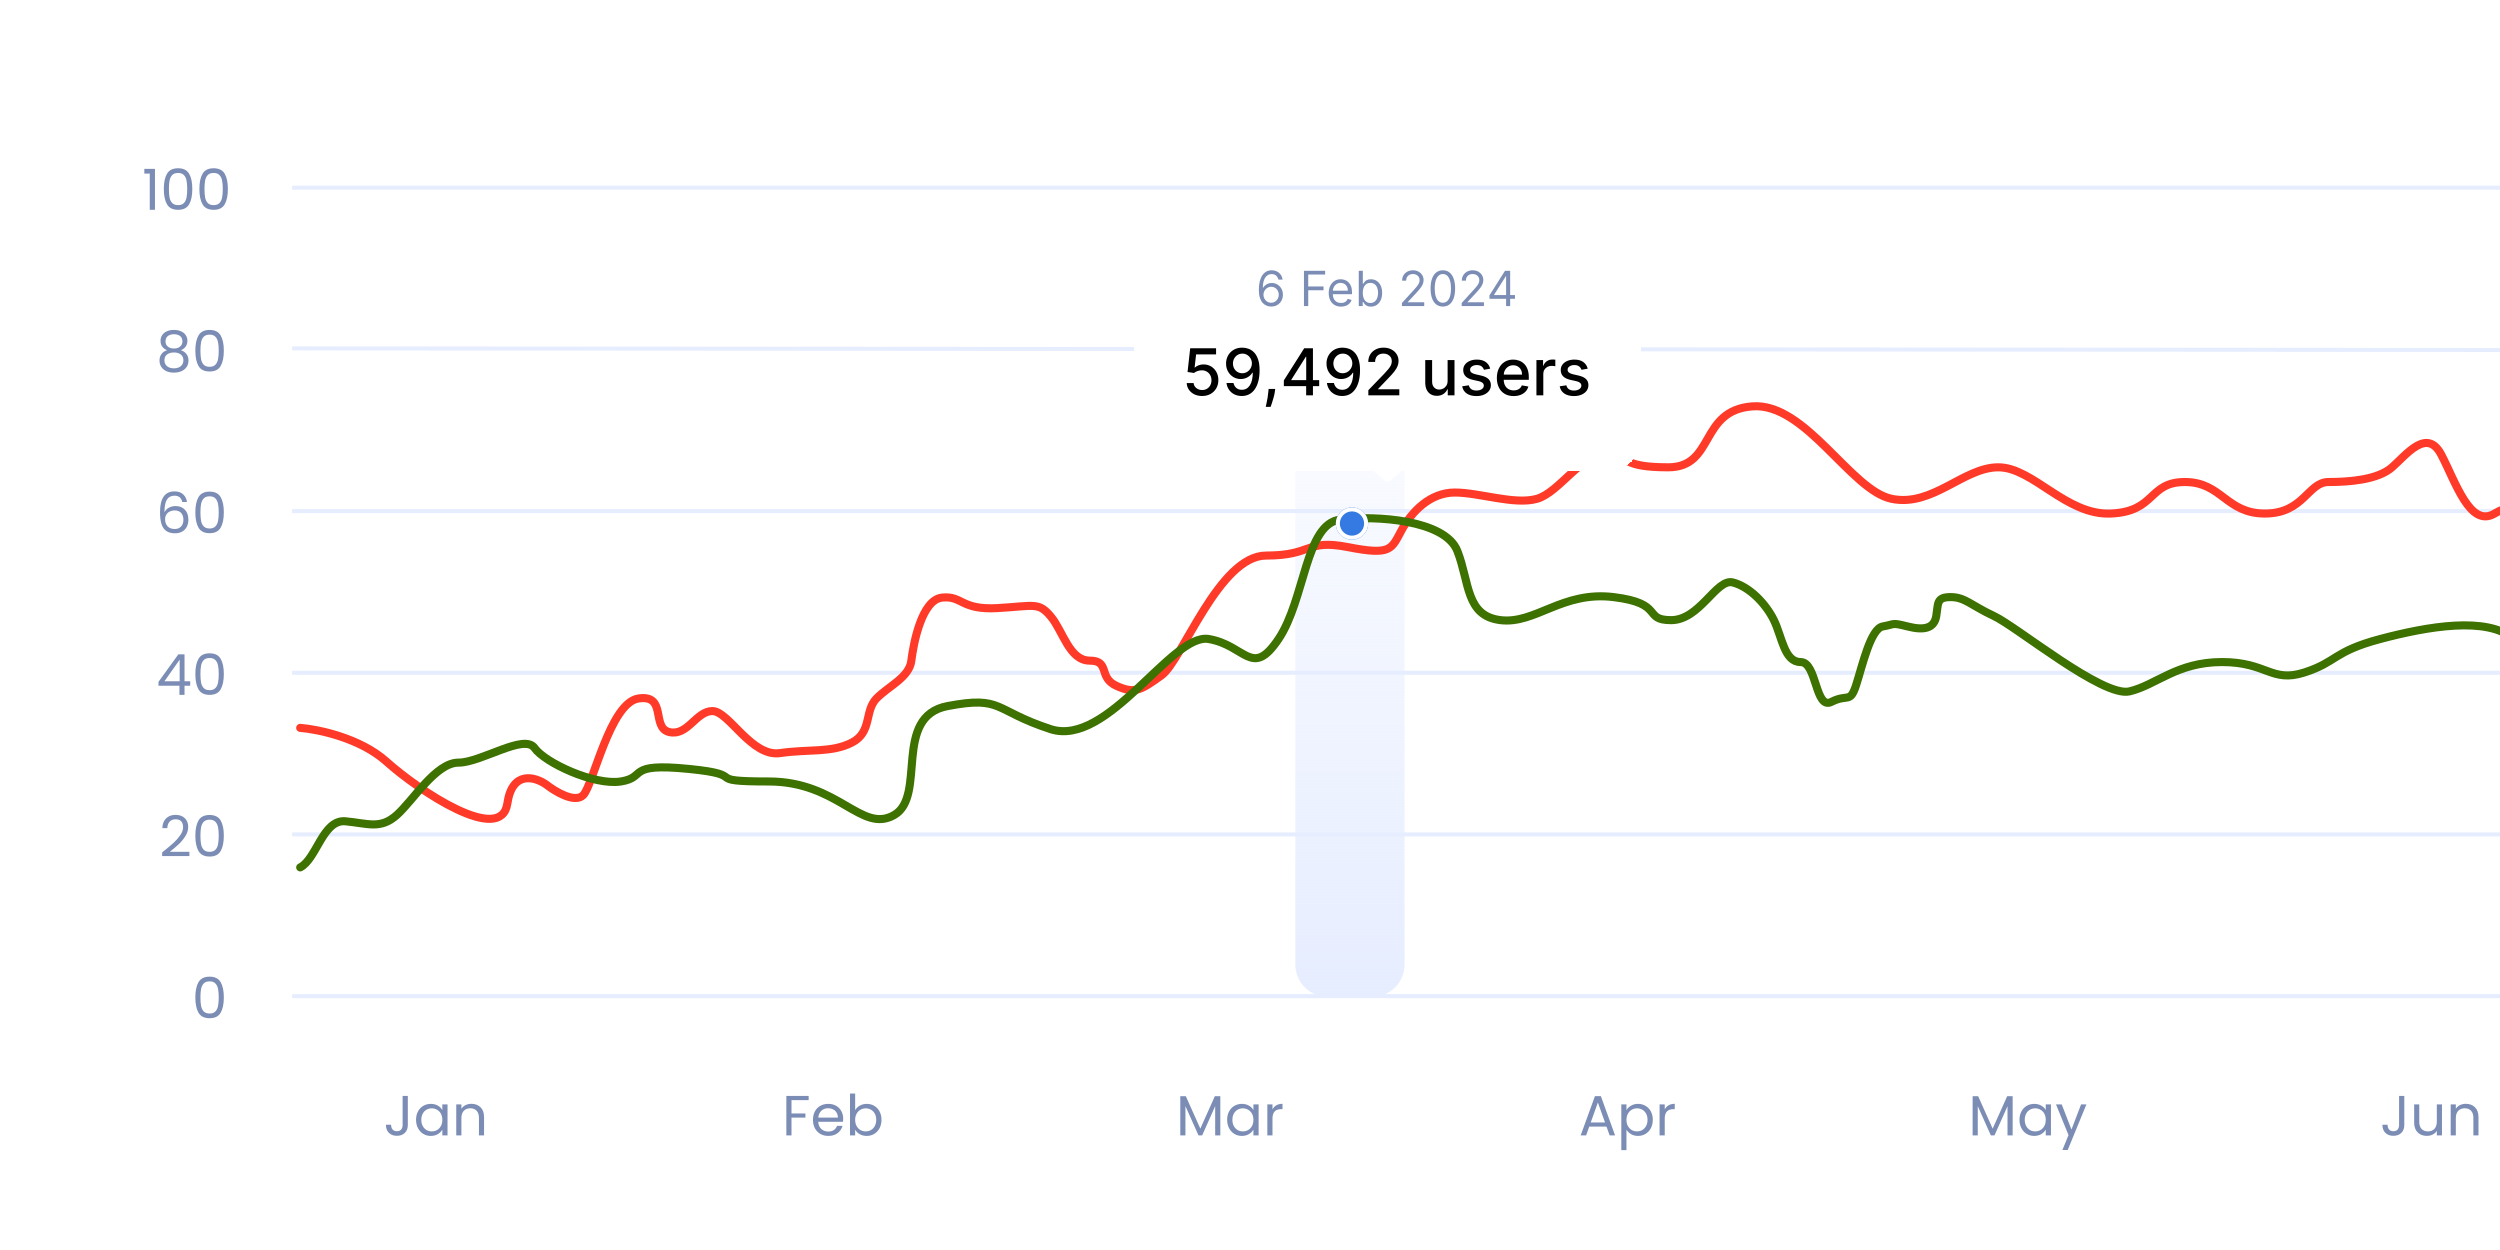 <svg width="560" height="280" viewBox="0 0 560 280" fill="none" xmlns="http://www.w3.org/2000/svg">
<g filter="url(#filter0_d_6053_106101)">
<rect width="674" height="240" transform="translate(20 22)" fill="white"/>
<path d="M32.329 40.881V39.828H34.714V49H33.547V40.881H32.329ZM36.697 44.319C36.697 42.864 36.934 41.731 37.407 40.919C37.881 40.099 38.71 39.689 39.894 39.689C41.069 39.689 41.894 40.099 42.368 40.919C42.841 41.731 43.078 42.864 43.078 44.319C43.078 45.799 42.841 46.949 42.368 47.77C41.894 48.59 41.069 49 39.894 49C38.71 49 37.881 48.59 37.407 47.77C36.934 46.949 36.697 45.799 36.697 44.319ZM41.936 44.319C41.936 43.583 41.886 42.962 41.784 42.454C41.691 41.938 41.492 41.524 41.188 41.211C40.892 40.898 40.46 40.742 39.894 40.742C39.319 40.742 38.879 40.898 38.575 41.211C38.279 41.524 38.08 41.938 37.978 42.454C37.885 42.962 37.839 43.583 37.839 44.319C37.839 45.08 37.885 45.719 37.978 46.235C38.08 46.751 38.279 47.165 38.575 47.478C38.879 47.791 39.319 47.947 39.894 47.947C40.46 47.947 40.892 47.791 41.188 47.478C41.492 47.165 41.691 46.751 41.784 46.235C41.886 45.719 41.936 45.08 41.936 44.319ZM44.663 44.319C44.663 42.864 44.9 41.731 45.373 40.919C45.847 40.099 46.676 39.689 47.86 39.689C49.035 39.689 49.86 40.099 50.334 40.919C50.807 41.731 51.044 42.864 51.044 44.319C51.044 45.799 50.807 46.949 50.334 47.77C49.86 48.59 49.035 49 47.86 49C46.676 49 45.847 48.59 45.373 47.77C44.9 46.949 44.663 45.799 44.663 44.319ZM49.902 44.319C49.902 43.583 49.851 42.962 49.75 42.454C49.657 41.938 49.458 41.524 49.154 41.211C48.858 40.898 48.426 40.742 47.86 40.742C47.285 40.742 46.845 40.898 46.54 41.211C46.244 41.524 46.046 41.938 45.944 42.454C45.851 42.962 45.805 43.583 45.805 44.319C45.805 45.08 45.851 45.719 45.944 46.235C46.046 46.751 46.244 47.165 46.54 47.478C46.845 47.791 47.285 47.947 47.86 47.947C48.426 47.947 48.858 47.791 49.154 47.478C49.458 47.165 49.657 46.751 49.75 46.235C49.851 45.719 49.902 45.08 49.902 44.319Z" fill="#7C8DB5"/>
<line x1="65.435" y1="44.047" x2="694.297" y2="44.047" stroke="#E6EDFF" stroke-width="0.906"/>
<path d="M37.428 80.447C36.955 80.261 36.591 79.99 36.337 79.635C36.084 79.28 35.957 78.849 35.957 78.341C35.957 77.884 36.071 77.474 36.299 77.111C36.528 76.739 36.866 76.447 37.314 76.235C37.771 76.015 38.32 75.905 38.963 75.905C39.606 75.905 40.151 76.015 40.6 76.235C41.056 76.447 41.399 76.739 41.627 77.111C41.864 77.474 41.982 77.884 41.982 78.341C41.982 78.832 41.851 79.263 41.589 79.635C41.327 79.999 40.968 80.269 40.511 80.447C41.035 80.608 41.45 80.891 41.754 81.297C42.067 81.694 42.224 82.177 42.224 82.743C42.224 83.293 42.088 83.775 41.818 84.189C41.547 84.595 41.162 84.912 40.663 85.141C40.173 85.361 39.606 85.471 38.963 85.471C38.32 85.471 37.754 85.361 37.263 85.141C36.781 84.912 36.405 84.595 36.134 84.189C35.864 83.775 35.728 83.293 35.728 82.743C35.728 82.177 35.88 81.69 36.185 81.284C36.489 80.878 36.904 80.599 37.428 80.447ZM40.866 78.481C40.866 77.965 40.697 77.567 40.359 77.288C40.02 77.009 39.555 76.87 38.963 76.87C38.38 76.87 37.919 77.009 37.58 77.288C37.242 77.567 37.073 77.969 37.073 78.493C37.073 78.967 37.246 79.347 37.593 79.635C37.948 79.923 38.405 80.066 38.963 80.066C39.53 80.066 39.986 79.923 40.333 79.635C40.688 79.339 40.866 78.954 40.866 78.481ZM38.963 80.954C38.337 80.954 37.826 81.102 37.428 81.398C37.031 81.686 36.832 82.121 36.832 82.705C36.832 83.246 37.022 83.682 37.403 84.012C37.792 84.342 38.312 84.507 38.963 84.507C39.614 84.507 40.13 84.342 40.511 84.012C40.892 83.682 41.082 83.246 41.082 82.705C41.082 82.138 40.887 81.707 40.498 81.411C40.109 81.107 39.597 80.954 38.963 80.954ZM43.757 80.536C43.757 79.081 43.993 77.948 44.467 77.136C44.941 76.316 45.77 75.905 46.954 75.905C48.129 75.905 48.954 76.316 49.427 77.136C49.901 77.948 50.138 79.081 50.138 80.536C50.138 82.016 49.901 83.166 49.427 83.986C48.954 84.807 48.129 85.217 46.954 85.217C45.77 85.217 44.941 84.807 44.467 83.986C43.993 83.166 43.757 82.016 43.757 80.536ZM48.996 80.536C48.996 79.8 48.945 79.178 48.844 78.671C48.751 78.155 48.552 77.741 48.248 77.428C47.952 77.115 47.52 76.958 46.954 76.958C46.379 76.958 45.939 77.115 45.634 77.428C45.338 77.741 45.139 78.155 45.038 78.671C44.945 79.178 44.898 79.8 44.898 80.536C44.898 81.297 44.945 81.936 45.038 82.451C45.139 82.967 45.338 83.382 45.634 83.695C45.939 84.007 46.379 84.164 46.954 84.164C47.52 84.164 47.952 84.007 48.248 83.695C48.552 83.382 48.751 82.967 48.844 82.451C48.945 81.936 48.996 81.297 48.996 80.536Z" fill="#7C8DB5"/>
<line x1="65.435" y1="80.037" x2="694.297" y2="80.49" stroke="#E6EDFF" stroke-width="0.906"/>
<path d="M40.816 114.444C40.63 113.505 40.051 113.035 39.079 113.035C38.326 113.035 37.763 113.327 37.391 113.911C37.019 114.486 36.837 115.437 36.846 116.765C37.04 116.325 37.362 115.983 37.81 115.738C38.267 115.484 38.774 115.357 39.332 115.357C40.203 115.357 40.897 115.628 41.413 116.169C41.937 116.71 42.199 117.459 42.199 118.414C42.199 118.989 42.085 119.505 41.857 119.962C41.637 120.419 41.299 120.782 40.842 121.053C40.394 121.324 39.848 121.459 39.205 121.459C38.334 121.459 37.654 121.264 37.163 120.875C36.672 120.486 36.33 119.949 36.135 119.264C35.941 118.579 35.844 117.734 35.844 116.727C35.844 113.623 36.926 112.071 39.091 112.071C39.92 112.071 40.571 112.295 41.045 112.744C41.519 113.192 41.798 113.759 41.882 114.444H40.816ZM39.091 116.334C38.728 116.334 38.385 116.41 38.064 116.562C37.742 116.706 37.48 116.93 37.277 117.235C37.083 117.531 36.985 117.894 36.985 118.326C36.985 118.968 37.171 119.493 37.544 119.899C37.916 120.296 38.449 120.495 39.142 120.495C39.734 120.495 40.203 120.313 40.55 119.949C40.905 119.577 41.083 119.078 41.083 118.452C41.083 117.793 40.914 117.277 40.575 116.905C40.237 116.524 39.742 116.334 39.091 116.334ZM43.757 116.752C43.757 115.298 43.993 114.165 44.467 113.353C44.941 112.532 45.77 112.122 46.954 112.122C48.129 112.122 48.954 112.532 49.427 113.353C49.901 114.165 50.138 115.298 50.138 116.752C50.138 118.232 49.901 119.383 49.427 120.203C48.954 121.023 48.129 121.434 46.954 121.434C45.77 121.434 44.941 121.023 44.467 120.203C43.993 119.383 43.757 118.232 43.757 116.752ZM48.996 116.752C48.996 116.017 48.945 115.395 48.844 114.888C48.751 114.372 48.552 113.957 48.248 113.644C47.952 113.331 47.52 113.175 46.954 113.175C46.379 113.175 45.939 113.331 45.634 113.644C45.338 113.957 45.139 114.372 45.038 114.888C44.945 115.395 44.898 116.017 44.898 116.752C44.898 117.514 44.945 118.152 45.038 118.668C45.139 119.184 45.338 119.598 45.634 119.911C45.939 120.224 46.379 120.381 46.954 120.381C47.52 120.381 47.952 120.224 48.248 119.911C48.552 119.598 48.751 119.184 48.844 118.668C48.945 118.152 48.996 117.514 48.996 116.752Z" fill="#7C8DB5"/>
<line x1="65.435" y1="116.481" x2="694.297" y2="116.481" stroke="#E6EDFF" stroke-width="0.906"/>
<path d="M35.499 155.608V154.733L39.952 148.567H41.335V154.606H42.603V155.608H41.335V157.65H40.193V155.608H35.499ZM40.244 149.772L36.831 154.606H40.244V149.772ZM43.757 152.969C43.757 151.515 43.993 150.381 44.467 149.569C44.941 148.749 45.77 148.339 46.954 148.339C48.129 148.339 48.954 148.749 49.427 149.569C49.901 150.381 50.138 151.515 50.138 152.969C50.138 154.449 49.901 155.599 49.427 156.42C48.954 157.24 48.129 157.65 46.954 157.65C45.77 157.65 44.941 157.24 44.467 156.42C43.993 155.599 43.757 154.449 43.757 152.969ZM48.996 152.969C48.996 152.233 48.945 151.612 48.844 151.104C48.751 150.588 48.552 150.174 48.248 149.861C47.952 149.548 47.52 149.392 46.954 149.392C46.379 149.392 45.939 149.548 45.634 149.861C45.338 150.174 45.139 150.588 45.038 151.104C44.945 151.612 44.898 152.233 44.898 152.969C44.898 153.73 44.945 154.369 45.038 154.885C45.139 155.401 45.338 155.815 45.634 156.128C45.939 156.441 46.379 156.597 46.954 156.597C47.52 156.597 47.952 156.441 48.248 156.128C48.552 155.815 48.751 155.401 48.844 154.885C48.945 154.369 48.996 153.73 48.996 152.969Z" fill="#7C8DB5"/>
<line x1="65.435" y1="152.697" x2="694.297" y2="152.697" stroke="#E6EDFF" stroke-width="0.906"/>
<path d="M36.32 192.941C37.394 192.078 38.236 191.372 38.845 190.822C39.454 190.264 39.965 189.685 40.38 189.084C40.803 188.475 41.014 187.879 41.014 187.296C41.014 186.746 40.879 186.315 40.608 186.002C40.346 185.68 39.919 185.52 39.327 185.52C38.752 185.52 38.303 185.701 37.982 186.065C37.669 186.42 37.5 186.898 37.475 187.499H36.358C36.392 186.551 36.68 185.82 37.221 185.304C37.762 184.788 38.46 184.53 39.314 184.53C40.185 184.53 40.874 184.771 41.382 185.253C41.898 185.735 42.156 186.399 42.156 187.245C42.156 187.947 41.944 188.632 41.522 189.3C41.107 189.96 40.633 190.543 40.101 191.051C39.568 191.55 38.887 192.133 38.058 192.801H42.422V193.766H36.32V192.941ZM43.757 189.186C43.757 187.731 43.993 186.598 44.467 185.786C44.941 184.966 45.77 184.555 46.954 184.555C48.129 184.555 48.954 184.966 49.427 185.786C49.901 186.598 50.138 187.731 50.138 189.186C50.138 190.666 49.901 191.816 49.427 192.636C48.954 193.457 48.129 193.867 46.954 193.867C45.77 193.867 44.941 193.457 44.467 192.636C43.993 191.816 43.757 190.666 43.757 189.186ZM48.996 189.186C48.996 188.45 48.945 187.828 48.844 187.321C48.751 186.805 48.552 186.391 48.248 186.078C47.952 185.765 47.52 185.608 46.954 185.608C46.379 185.608 45.939 185.765 45.634 186.078C45.338 186.391 45.139 186.805 45.038 187.321C44.945 187.828 44.898 188.45 44.898 189.186C44.898 189.947 44.945 190.586 45.038 191.101C45.139 191.617 45.338 192.032 45.634 192.345C45.939 192.658 46.379 192.814 46.954 192.814C47.52 192.814 47.952 192.658 48.248 192.345C48.552 192.032 48.751 191.617 48.844 191.101C48.945 190.586 48.996 189.947 48.996 189.186Z" fill="#7C8DB5"/>
<line x1="65.435" y1="188.914" x2="694.297" y2="188.914" stroke="#E6EDFF" stroke-width="0.906"/>
<path d="M43.757 225.403C43.757 223.948 43.993 222.815 44.467 222.003C44.941 221.182 45.77 220.772 46.954 220.772C48.129 220.772 48.954 221.182 49.427 222.003C49.901 222.815 50.138 223.948 50.138 225.403C50.138 226.883 49.901 228.033 49.427 228.853C48.954 229.673 48.129 230.084 46.954 230.084C45.77 230.084 44.941 229.673 44.467 228.853C43.993 228.033 43.757 226.883 43.757 225.403ZM48.996 225.403C48.996 224.667 48.945 224.045 48.844 223.538C48.751 223.022 48.552 222.607 48.248 222.294C47.952 221.982 47.52 221.825 46.954 221.825C46.379 221.825 45.939 221.982 45.634 222.294C45.338 222.607 45.139 223.022 45.038 223.538C44.945 224.045 44.898 224.667 44.898 225.403C44.898 226.164 44.945 226.802 45.038 227.318C45.139 227.834 45.338 228.248 45.634 228.561C45.939 228.874 46.379 229.031 46.954 229.031C47.52 229.031 47.952 228.874 48.248 228.561C48.552 228.248 48.751 227.834 48.844 227.318C48.945 226.802 48.996 226.164 48.996 225.403Z" fill="#7C8DB5"/>
<line x1="65.435" y1="225.131" x2="694.297" y2="225.131" stroke="#E6EDFF" stroke-width="0.906"/>
<path d="M91.352 247.491V254.024C91.352 254.751 91.127 255.335 90.679 255.775C90.231 256.206 89.639 256.422 88.903 256.422C88.159 256.422 87.563 256.202 87.114 255.762C86.666 255.314 86.442 254.705 86.442 253.935H87.596C87.605 254.366 87.715 254.717 87.926 254.988C88.146 255.259 88.472 255.394 88.903 255.394C89.334 255.394 89.656 255.267 89.867 255.013C90.079 254.751 90.184 254.421 90.184 254.024V247.491H91.352ZM93.194 252.831C93.194 252.121 93.338 251.499 93.626 250.967C93.913 250.425 94.307 250.007 94.805 249.711C95.313 249.415 95.875 249.267 96.493 249.267C97.102 249.267 97.63 249.398 98.079 249.66C98.527 249.922 98.861 250.252 99.081 250.65V249.381H100.248V256.333H99.081V255.039C98.852 255.445 98.51 255.783 98.053 256.054C97.605 256.316 97.081 256.447 96.48 256.447C95.863 256.447 95.305 256.295 94.805 255.99C94.307 255.686 93.913 255.259 93.626 254.709C93.338 254.159 93.194 253.533 93.194 252.831ZM99.081 252.844C99.081 252.32 98.975 251.863 98.764 251.474C98.552 251.085 98.265 250.789 97.901 250.586C97.546 250.375 97.152 250.269 96.721 250.269C96.29 250.269 95.897 250.37 95.541 250.573C95.186 250.776 94.903 251.072 94.691 251.461C94.48 251.85 94.374 252.307 94.374 252.831C94.374 253.364 94.48 253.829 94.691 254.227C94.903 254.616 95.186 254.916 95.541 255.128C95.897 255.331 96.29 255.432 96.721 255.432C97.152 255.432 97.546 255.331 97.901 255.128C98.265 254.916 98.552 254.616 98.764 254.227C98.975 253.829 99.081 253.369 99.081 252.844ZM105.586 249.254C106.432 249.254 107.117 249.512 107.641 250.028C108.165 250.535 108.428 251.271 108.428 252.235V256.333H107.286V252.4C107.286 251.707 107.112 251.178 106.766 250.814C106.419 250.442 105.945 250.256 105.345 250.256C104.736 250.256 104.25 250.447 103.886 250.827C103.531 251.208 103.353 251.762 103.353 252.489V256.333H102.199V249.381H103.353V250.37C103.581 250.015 103.89 249.74 104.279 249.546C104.677 249.351 105.112 249.254 105.586 249.254Z" fill="#7C8DB5"/>
<path d="M181.139 247.491V248.429H177.295V251.411H180.416V252.349H177.295V256.333H176.141V247.491H181.139ZM188.876 252.59C188.876 252.81 188.864 253.043 188.838 253.288H183.282C183.324 253.973 183.557 254.51 183.98 254.899C184.411 255.28 184.931 255.47 185.54 255.47C186.039 255.47 186.453 255.356 186.783 255.128C187.122 254.891 187.358 254.578 187.494 254.189H188.737C188.551 254.857 188.179 255.403 187.621 255.825C187.062 256.24 186.369 256.447 185.54 256.447C184.88 256.447 184.288 256.299 183.764 256.003C183.248 255.707 182.842 255.288 182.546 254.747C182.25 254.197 182.102 253.563 182.102 252.844C182.102 252.125 182.246 251.495 182.533 250.954C182.821 250.413 183.223 249.998 183.739 249.711C184.263 249.415 184.863 249.267 185.54 249.267C186.2 249.267 186.783 249.411 187.291 249.698C187.798 249.986 188.187 250.383 188.458 250.891C188.737 251.39 188.876 251.956 188.876 252.59ZM187.684 252.349C187.684 251.91 187.587 251.533 187.392 251.22C187.198 250.899 186.931 250.658 186.593 250.497C186.263 250.328 185.895 250.244 185.489 250.244C184.906 250.244 184.407 250.43 183.992 250.802C183.586 251.174 183.354 251.69 183.295 252.349H187.684ZM191.555 250.675C191.791 250.26 192.138 249.922 192.595 249.66C193.052 249.398 193.572 249.267 194.155 249.267C194.781 249.267 195.344 249.415 195.843 249.711C196.341 250.007 196.735 250.425 197.022 250.967C197.31 251.499 197.454 252.121 197.454 252.831C197.454 253.533 197.31 254.159 197.022 254.709C196.735 255.259 196.337 255.686 195.83 255.99C195.331 256.295 194.773 256.447 194.155 256.447C193.555 256.447 193.026 256.316 192.57 256.054C192.121 255.792 191.783 255.457 191.555 255.052V256.333H190.4V246.945H191.555V250.675ZM196.274 252.831C196.274 252.307 196.168 251.85 195.957 251.461C195.745 251.072 195.458 250.776 195.094 250.573C194.739 250.37 194.346 250.269 193.914 250.269C193.491 250.269 193.098 250.375 192.734 250.586C192.379 250.789 192.092 251.089 191.872 251.487C191.66 251.876 191.555 252.328 191.555 252.844C191.555 253.369 191.66 253.829 191.872 254.227C192.092 254.616 192.379 254.916 192.734 255.128C193.098 255.331 193.491 255.432 193.914 255.432C194.346 255.432 194.739 255.331 195.094 255.128C195.458 254.916 195.745 254.616 195.957 254.227C196.168 253.829 196.274 253.364 196.274 252.831Z" fill="#7C8DB5"/>
<path d="M273.352 247.554V256.333H272.198V249.787L269.28 256.333H268.468L265.537 249.774V256.333H264.383V247.554H265.626L268.874 254.811L272.122 247.554H273.352ZM274.879 252.831C274.879 252.121 275.022 251.499 275.31 250.967C275.597 250.425 275.991 250.007 276.49 249.711C276.997 249.415 277.56 249.267 278.177 249.267C278.786 249.267 279.314 249.398 279.763 249.66C280.211 249.922 280.545 250.252 280.765 250.65V249.381H281.932V256.333H280.765V255.039C280.536 255.445 280.194 255.783 279.737 256.054C279.289 256.316 278.765 256.447 278.164 256.447C277.547 256.447 276.989 256.295 276.49 255.99C275.991 255.686 275.597 255.259 275.31 254.709C275.022 254.159 274.879 253.533 274.879 252.831ZM280.765 252.844C280.765 252.32 280.659 251.863 280.448 251.474C280.236 251.085 279.949 250.789 279.585 250.586C279.23 250.375 278.837 250.269 278.405 250.269C277.974 250.269 277.581 250.37 277.225 250.573C276.87 250.776 276.587 251.072 276.375 251.461C276.164 251.85 276.058 252.307 276.058 252.831C276.058 253.364 276.164 253.829 276.375 254.227C276.587 254.616 276.87 254.916 277.225 255.128C277.581 255.331 277.974 255.432 278.405 255.432C278.837 255.432 279.23 255.331 279.585 255.128C279.949 254.916 280.236 254.616 280.448 254.227C280.659 253.829 280.765 253.369 280.765 252.844ZM285.037 250.51C285.24 250.112 285.528 249.804 285.9 249.584C286.28 249.364 286.741 249.254 287.283 249.254V250.447H286.978C285.684 250.447 285.037 251.148 285.037 252.552V256.333H283.883V249.381H285.037V250.51Z" fill="#7C8DB5"/>
<path d="M359.852 254.366H355.995L355.285 256.333H354.067L357.264 247.541H358.596L361.78 256.333H360.562L359.852 254.366ZM359.522 253.428L357.924 248.962L356.325 253.428H359.522ZM364.328 250.662C364.556 250.265 364.894 249.935 365.343 249.673C365.799 249.402 366.328 249.267 366.928 249.267C367.546 249.267 368.104 249.415 368.603 249.711C369.11 250.007 369.508 250.425 369.796 250.967C370.083 251.499 370.227 252.121 370.227 252.831C370.227 253.533 370.083 254.159 369.796 254.709C369.508 255.259 369.11 255.686 368.603 255.99C368.104 256.295 367.546 256.447 366.928 256.447C366.336 256.447 365.812 256.316 365.355 256.054C364.907 255.783 364.565 255.449 364.328 255.052V259.631H363.173V249.381H364.328V250.662ZM369.047 252.831C369.047 252.307 368.941 251.85 368.73 251.461C368.518 251.072 368.231 250.776 367.867 250.573C367.512 250.37 367.119 250.269 366.687 250.269C366.265 250.269 365.871 250.375 365.508 250.586C365.152 250.789 364.865 251.089 364.645 251.487C364.434 251.876 364.328 252.328 364.328 252.844C364.328 253.369 364.434 253.829 364.645 254.227C364.865 254.616 365.152 254.916 365.508 255.128C365.871 255.331 366.265 255.432 366.687 255.432C367.119 255.432 367.512 255.331 367.867 255.128C368.231 254.916 368.518 254.616 368.73 254.227C368.941 253.829 369.047 253.364 369.047 252.831ZM372.901 250.51C373.104 250.112 373.391 249.804 373.763 249.584C374.144 249.364 374.605 249.254 375.146 249.254V250.447H374.842C373.548 250.447 372.901 251.148 372.901 252.552V256.333H371.746V249.381H372.901V250.51Z" fill="#7C8DB5"/>
<path d="M450.836 247.554V256.333H449.682V249.787L446.764 256.333H445.952L443.022 249.774V256.333H441.867V247.554H443.111L446.358 254.811L449.606 247.554H450.836ZM452.363 252.831C452.363 252.121 452.507 251.499 452.794 250.967C453.082 250.425 453.475 250.007 453.974 249.711C454.481 249.415 455.044 249.267 455.661 249.267C456.27 249.267 456.799 249.398 457.247 249.66C457.695 249.922 458.029 250.252 458.249 250.65V249.381H459.416V256.333H458.249V255.039C458.021 255.445 457.678 255.783 457.222 256.054C456.773 256.316 456.249 256.447 455.649 256.447C455.031 256.447 454.473 256.295 453.974 255.99C453.475 255.686 453.082 255.259 452.794 254.709C452.507 254.159 452.363 253.533 452.363 252.831ZM458.249 252.844C458.249 252.32 458.143 251.863 457.932 251.474C457.721 251.085 457.433 250.789 457.069 250.586C456.714 250.375 456.321 250.269 455.89 250.269C455.458 250.269 455.065 250.37 454.71 250.573C454.355 250.776 454.071 251.072 453.86 251.461C453.648 251.85 453.543 252.307 453.543 252.831C453.543 253.364 453.648 253.829 453.86 254.227C454.071 254.616 454.355 254.916 454.71 255.128C455.065 255.331 455.458 255.432 455.89 255.432C456.321 255.432 456.714 255.331 457.069 255.128C457.433 254.916 457.721 254.616 457.932 254.227C458.143 253.829 458.249 253.369 458.249 252.844ZM467.355 249.381L463.169 259.606H461.976L463.346 256.257L460.543 249.381H461.824L464.006 255.013L466.162 249.381H467.355Z" fill="#7C8DB5"/>
<path d="M538.562 247.491V254.024C538.562 254.751 538.338 255.335 537.89 255.775C537.442 256.206 536.85 256.422 536.114 256.422C535.37 256.422 534.774 256.202 534.325 255.762C533.877 255.314 533.653 254.705 533.653 253.935H534.807C534.816 254.366 534.926 254.717 535.137 254.988C535.357 255.259 535.683 255.394 536.114 255.394C536.545 255.394 536.867 255.267 537.078 255.013C537.29 254.751 537.395 254.421 537.395 254.024V247.491H538.562ZM547.002 249.381V256.333H545.848V255.305C545.628 255.66 545.319 255.94 544.922 256.143C544.533 256.337 544.101 256.434 543.628 256.434C543.086 256.434 542.6 256.324 542.169 256.104C541.737 255.876 541.395 255.538 541.141 255.09C540.896 254.641 540.773 254.096 540.773 253.453V249.381H541.915V253.301C541.915 253.986 542.088 254.515 542.435 254.887C542.782 255.25 543.255 255.432 543.856 255.432C544.473 255.432 544.96 255.242 545.315 254.861C545.67 254.481 545.848 253.927 545.848 253.199V249.381H547.002ZM552.338 249.254C553.184 249.254 553.869 249.512 554.394 250.028C554.918 250.535 555.18 251.271 555.18 252.235V256.333H554.038V252.4C554.038 251.707 553.865 251.178 553.518 250.814C553.171 250.442 552.698 250.256 552.097 250.256C551.488 250.256 551.002 250.447 550.638 250.827C550.283 251.208 550.106 251.762 550.106 252.489V256.333H548.951V249.381H550.106V250.37C550.334 250.015 550.643 249.74 551.032 249.546C551.429 249.351 551.865 249.254 552.338 249.254Z" fill="#7C8DB5"/>
<path d="M290.156 61.279H314.622V218.042C314.622 222.046 311.377 225.291 307.373 225.291H297.405C293.402 225.291 290.156 222.046 290.156 218.042V61.279Z" fill="url(#paint0_linear_6053_106101)"/>
<path d="M67.247 165.044C71.228 165.358 80.661 167.303 86.541 172.575C93.891 179.165 112.267 191.403 113.645 181.989C114.748 174.458 119.923 176.027 122.373 177.753C124.364 179.322 128.805 181.989 130.642 180.106C132.939 177.753 136.614 159.396 143.046 158.454C149.477 157.513 145.802 165.044 149.937 165.985C154.071 166.927 155.909 161.278 159.584 161.278C163.259 161.278 168.312 171.634 174.744 170.692C181.175 169.751 186.228 170.692 190.822 168.339C195.416 165.985 193.578 161.278 196.335 158.454C199.091 155.63 203.685 153.747 204.144 149.982C204.604 146.216 206.441 136.331 211.035 135.861C215.629 135.39 215.17 138.685 223.438 138.214C231.707 137.743 232.626 136.802 235.383 140.097C238.139 143.392 239.517 149.982 244.111 149.982C248.705 149.982 245.948 153.747 250.083 155.63C254.217 157.513 255.596 156.571 260.189 153.276C264.783 149.982 273.052 126.447 283.618 126.447C294.184 126.447 292.346 122.681 301.994 124.564C311.641 126.447 311.641 125.035 313.938 120.798C316.235 116.562 320.369 112.326 325.882 112.326C331.394 112.326 339.204 115.15 344.257 113.738C349.31 112.326 354.364 103.382 359.876 103.853C365.389 104.324 363.092 106.677 373.658 106.677C384.224 106.677 380.549 93.968 392.493 93.027C404.437 92.085 414.543 111.855 423.731 113.738C432.919 115.621 439.81 106.677 447.619 106.677C455.429 106.677 462.779 117.503 472.885 117.033C482.992 116.562 481.154 109.972 489.423 109.972C497.692 109.972 498.611 117.033 507.339 117.033C516.068 117.033 516.986 109.972 521.58 109.972C526.174 109.972 532.606 109.501 535.821 106.677C539.037 103.853 543.631 97.734 546.847 103.853C550.062 109.972 553.278 120.327 558.791 117.033C564.303 113.738 569.357 115.621 572.572 120.798C575.788 125.976 579.463 136.802 585.435 134.448C591.407 132.095 596.92 136.802 603.811 132.095C610.701 127.388 617.133 119.857 623.105 125.976C629.077 132.095 631.374 134.448 643.777 134.448C656.181 134.448 659.396 135.861 666.746 132.095C674.097 128.329 683.744 125.976 686.5 130.212C688.705 133.601 692.013 135.704 693.391 136.331" stroke="#FF3A29" stroke-width="1.812" stroke-linecap="round" stroke-linejoin="round"/>
<path d="M67.247 196.294C70.93 194.417 72.311 185.5 77.376 185.969C82.44 186.438 85.203 187.846 88.886 184.561C92.569 181.276 97.633 172.828 102.698 172.828C107.762 172.828 117.431 166.257 119.733 169.542C122.035 172.828 133.084 177.99 139.069 177.052C145.055 176.113 139.99 172.827 154.263 174.235C168.535 175.643 156.565 177.052 172.218 177.052C187.872 177.052 192.936 188.785 200.303 184.561C207.669 180.337 199.842 162.502 212.273 160.155C224.704 157.809 222.402 161.094 235.293 165.318C248.184 169.542 262.457 143.729 270.744 145.137C279.031 146.545 280.412 154.054 286.397 145.137C292.383 136.219 292.383 119.323 300.209 118.385C308.036 117.446 323.69 118.385 326.452 125.425C329.215 132.465 328.294 139.974 336.121 140.913C343.947 141.851 349.933 134.342 361.443 135.75C372.953 137.158 367.888 140.913 374.334 140.913C380.779 140.913 384.463 131.526 388.146 132.465C391.829 133.403 395.512 137.158 397.354 140.913C399.195 144.667 399.656 150.299 403.339 150.299C407.022 150.299 406.562 161.094 410.245 159.217C413.928 157.339 414.389 159.686 415.77 155.462C417.151 151.238 418.993 142.79 421.755 142.321C424.517 141.851 423.597 141.382 427.28 142.321C430.963 143.259 433.265 142.79 433.725 139.974C434.186 137.158 433.725 135.75 436.948 135.75C440.171 135.75 441.552 137.627 446.617 139.974C451.681 142.321 471.018 158.278 477.003 156.87C482.988 155.462 487.592 150.299 497.721 150.299C507.85 150.299 508.771 154.993 516.137 152.646C523.503 150.299 522.583 147.953 533.172 145.137C543.761 142.321 557.113 139.974 563.098 145.137C569.083 150.299 587.499 155.462 593.024 150.299C598.549 145.137 603.153 143.729 606.836 147.014C610.519 150.299 604.994 154.054 613.281 155.462C621.569 156.87 625.712 155.462 628.014 150.299C630.316 145.137 632.618 139.505 638.143 140.913C643.668 142.321 655.178 127.302 659.782 126.363C664.386 125.425 676.816 119.793 676.816 114.161C676.816 109.655 687.866 106.025 693.391 104.774" stroke="#3D7100" stroke-width="1.812" stroke-linecap="round" stroke-linejoin="round"/>
<g filter="url(#filter1_d_6053_106101)">
<circle cx="302.843" cy="117.459" r="3.625" fill="#347AE2"/>
<circle cx="302.843" cy="117.459" r="3.171" stroke="white" stroke-width="0.906"/>
</g>
<g filter="url(#filter2_d_6053_106101)">
<rect x="253.912" y="45.874" width="113.747" height="59.747" rx="7.249" fill="white" shape-rendering="crispEdges"/>
<path d="M284.731 68.856C284.406 68.851 284.082 68.789 283.757 68.671C283.433 68.552 283.137 68.353 282.869 68.072C282.602 67.789 282.387 67.407 282.224 66.925C282.062 66.442 281.981 65.834 281.981 65.103C281.981 64.403 282.047 63.782 282.178 63.242C282.309 62.699 282.5 62.242 282.75 61.871C282.999 61.498 283.3 61.215 283.653 61.021C284.008 60.828 284.409 60.732 284.854 60.732C285.297 60.732 285.691 60.821 286.036 60.998C286.383 61.173 286.666 61.418 286.885 61.732C287.104 62.046 287.246 62.408 287.31 62.817H286.368C286.28 62.462 286.11 62.167 285.858 61.933C285.606 61.698 285.271 61.581 284.854 61.581C284.241 61.581 283.759 61.848 283.406 62.381C283.056 62.913 282.88 63.661 282.877 64.624H282.939C283.083 64.405 283.254 64.219 283.452 64.064C283.653 63.907 283.875 63.786 284.117 63.701C284.359 63.616 284.615 63.574 284.885 63.574C285.338 63.574 285.752 63.687 286.128 63.914C286.504 64.138 286.805 64.448 287.032 64.844C287.258 65.238 287.372 65.69 287.372 66.2C287.372 66.689 287.262 67.137 287.043 67.543C286.825 67.948 286.517 68.269 286.121 68.509C285.727 68.746 285.263 68.861 284.731 68.856ZM284.731 68.007C285.055 68.007 285.346 67.926 285.603 67.763C285.863 67.601 286.068 67.384 286.217 67.111C286.369 66.838 286.445 66.534 286.445 66.2C286.445 65.873 286.372 65.575 286.225 65.308C286.081 65.037 285.881 64.822 285.626 64.663C285.374 64.503 285.086 64.423 284.761 64.423C284.517 64.423 284.289 64.472 284.078 64.57C283.867 64.665 283.681 64.796 283.522 64.964C283.365 65.131 283.241 65.323 283.151 65.539C283.061 65.753 283.016 65.978 283.016 66.215C283.016 66.529 283.089 66.823 283.236 67.095C283.385 67.368 283.589 67.588 283.846 67.756C284.106 67.923 284.401 68.007 284.731 68.007ZM292.087 68.748V60.84H296.829V61.689H293.045V64.362H296.474V65.211H293.045V68.748H292.087ZM300.397 68.872C299.826 68.872 299.333 68.746 298.918 68.493C298.506 68.238 298.188 67.883 297.964 67.427C297.743 66.969 297.632 66.436 297.632 65.829C297.632 65.221 297.743 64.686 297.964 64.222C298.188 63.757 298.5 63.394 298.899 63.134C299.301 62.871 299.769 62.74 300.304 62.74C300.613 62.74 300.918 62.791 301.22 62.894C301.521 62.997 301.795 63.164 302.042 63.396C302.289 63.625 302.486 63.929 302.633 64.307C302.78 64.686 302.853 65.152 302.853 65.705V66.091H298.281V65.304H301.926C301.926 64.969 301.859 64.67 301.725 64.408C301.594 64.145 301.406 63.938 301.162 63.786C300.92 63.634 300.634 63.558 300.304 63.558C299.942 63.558 299.627 63.648 299.362 63.829C299.1 64.006 298.898 64.238 298.756 64.524C298.614 64.809 298.544 65.116 298.544 65.443V65.968C298.544 66.416 298.621 66.796 298.775 67.107C298.932 67.416 299.15 67.651 299.428 67.814C299.706 67.973 300.029 68.053 300.397 68.053C300.637 68.053 300.853 68.019 301.046 67.953C301.242 67.883 301.41 67.78 301.552 67.644C301.693 67.505 301.803 67.332 301.88 67.126L302.76 67.373C302.668 67.672 302.512 67.935 302.293 68.161C302.074 68.385 301.804 68.56 301.482 68.686C301.16 68.81 300.799 68.872 300.397 68.872ZM304.363 68.748V60.84H305.274V63.759H305.351C305.418 63.656 305.511 63.525 305.629 63.365C305.75 63.203 305.923 63.059 306.147 62.933C306.373 62.804 306.68 62.74 307.066 62.74C307.565 62.74 308.005 62.865 308.386 63.114C308.767 63.364 309.065 63.718 309.278 64.176C309.492 64.634 309.599 65.175 309.599 65.798C309.599 66.426 309.492 66.971 309.278 67.431C309.065 67.889 308.769 68.245 308.39 68.497C308.012 68.747 307.576 68.872 307.081 68.872C306.7 68.872 306.395 68.808 306.166 68.682C305.937 68.554 305.761 68.408 305.637 68.246C305.514 68.081 305.418 67.945 305.351 67.837H305.243V68.748H304.363ZM305.259 65.782C305.259 66.23 305.324 66.626 305.456 66.968C305.587 67.308 305.779 67.574 306.031 67.767C306.283 67.958 306.592 68.053 306.958 68.053C307.339 68.053 307.657 67.953 307.911 67.752C308.169 67.548 308.362 67.276 308.491 66.933C308.622 66.588 308.688 66.205 308.688 65.782C308.688 65.365 308.623 64.99 308.495 64.655C308.368 64.318 308.177 64.051 307.919 63.856C307.664 63.657 307.344 63.558 306.958 63.558C306.587 63.558 306.275 63.652 306.023 63.84C305.771 64.026 305.58 64.286 305.452 64.62C305.323 64.952 305.259 65.34 305.259 65.782ZM314.036 68.748V68.053L316.646 65.196C316.952 64.861 317.205 64.57 317.403 64.323C317.601 64.073 317.748 63.839 317.843 63.62C317.941 63.399 317.99 63.167 317.99 62.925C317.99 62.647 317.923 62.406 317.789 62.203C317.658 62 317.477 61.843 317.248 61.732C317.019 61.621 316.762 61.566 316.476 61.566C316.172 61.566 315.907 61.629 315.681 61.755C315.457 61.879 315.283 62.052 315.159 62.276C315.038 62.5 314.978 62.763 314.978 63.064H314.067C314.067 62.601 314.173 62.194 314.387 61.844C314.601 61.494 314.892 61.221 315.26 61.025C315.63 60.83 316.046 60.732 316.507 60.732C316.97 60.732 317.381 60.83 317.739 61.025C318.097 61.221 318.377 61.485 318.58 61.817C318.784 62.149 318.886 62.518 318.886 62.925C318.886 63.216 318.833 63.5 318.727 63.778C318.624 64.054 318.444 64.362 318.187 64.701C317.932 65.038 317.578 65.45 317.125 65.937L315.348 67.837V67.898H319.025V68.748H314.036ZM323.199 68.856C322.617 68.856 322.121 68.698 321.712 68.381C321.303 68.062 320.99 67.6 320.774 66.995C320.558 66.387 320.449 65.654 320.449 64.794C320.449 63.939 320.558 63.209 320.774 62.605C320.993 61.997 321.307 61.534 321.716 61.215C322.128 60.893 322.622 60.732 323.199 60.732C323.775 60.732 324.268 60.893 324.678 61.215C325.09 61.534 325.404 61.997 325.62 62.605C325.839 63.209 325.948 63.939 325.948 64.794C325.948 65.654 325.84 66.387 325.624 66.995C325.407 67.6 325.095 68.062 324.685 68.381C324.276 68.698 323.781 68.856 323.199 68.856ZM323.199 68.007C323.775 68.007 324.223 67.729 324.542 67.173C324.862 66.617 325.021 65.824 325.021 64.794C325.021 64.109 324.948 63.526 324.801 63.045C324.657 62.563 324.449 62.197 324.176 61.944C323.905 61.692 323.58 61.566 323.199 61.566C322.627 61.566 322.181 61.848 321.859 62.411C321.537 62.973 321.376 63.767 321.376 64.794C321.376 65.479 321.448 66.061 321.592 66.539C321.737 67.018 321.944 67.382 322.214 67.632C322.487 67.882 322.815 68.007 323.199 68.007ZM327.415 68.748V68.053L330.026 65.196C330.332 64.861 330.584 64.57 330.783 64.323C330.981 64.073 331.127 63.839 331.223 63.62C331.321 63.399 331.369 63.167 331.369 62.925C331.369 62.647 331.303 62.406 331.169 62.203C331.037 62 330.857 61.843 330.628 61.732C330.399 61.621 330.142 61.566 329.856 61.566C329.552 61.566 329.287 61.629 329.06 61.755C328.836 61.879 328.663 62.052 328.539 62.276C328.418 62.5 328.358 62.763 328.358 63.064H327.446C327.446 62.601 327.553 62.194 327.767 61.844C327.98 61.494 328.271 61.221 328.639 61.025C329.01 60.83 329.426 60.732 329.887 60.732C330.35 60.732 330.761 60.83 331.118 61.025C331.476 61.221 331.757 61.485 331.96 61.817C332.164 62.149 332.265 62.518 332.265 62.925C332.265 63.216 332.213 63.5 332.107 63.778C332.004 64.054 331.824 64.362 331.566 64.701C331.312 65.038 330.958 65.45 330.504 65.937L328.728 67.837V67.898H332.404V68.748H327.415ZM333.644 67.126V66.338L337.119 60.84H337.691V62.06H337.304L334.679 66.215V66.277H339.359V67.126H333.644ZM337.366 68.748V66.887V66.52V60.84H338.277V68.748H337.366Z" fill="#7C8DB5"/>
<path d="M269.281 88.892C268.636 88.892 268.055 88.769 267.541 88.522C267.029 88.271 266.621 87.928 266.315 87.492C266.01 87.056 265.847 86.558 265.826 85.999H267.371C267.408 86.452 267.609 86.824 267.973 87.116C268.337 87.408 268.773 87.554 269.281 87.554C269.686 87.554 270.045 87.461 270.357 87.276C270.673 87.087 270.92 86.828 271.098 86.498C271.28 86.169 271.371 85.793 271.371 85.371C271.371 84.942 271.278 84.559 271.093 84.222C270.908 83.886 270.652 83.622 270.326 83.43C270.003 83.237 269.633 83.14 269.214 83.136C268.895 83.136 268.574 83.191 268.251 83.301C267.928 83.411 267.668 83.555 267.469 83.733L266.011 83.517L266.604 78.204H272.401V79.568H267.927L267.592 82.518H267.654C267.86 82.319 268.133 82.153 268.472 82.019C268.816 81.885 269.183 81.818 269.574 81.818C270.216 81.818 270.788 81.971 271.289 82.276C271.793 82.582 272.19 82.999 272.478 83.527C272.77 84.053 272.914 84.657 272.911 85.34C272.914 86.023 272.759 86.632 272.447 87.167C272.138 87.703 271.709 88.125 271.16 88.434C270.614 88.74 269.988 88.892 269.281 88.892ZM278.297 78.06C278.767 78.063 279.231 78.149 279.687 78.317C280.144 78.485 280.556 78.76 280.923 79.141C281.294 79.522 281.589 80.037 281.808 80.685C282.032 81.331 282.145 82.134 282.148 83.095C282.148 84.018 282.056 84.84 281.87 85.561C281.685 86.278 281.419 86.884 281.072 87.379C280.729 87.873 280.312 88.249 279.821 88.506C279.33 88.763 278.778 88.892 278.163 88.892C277.535 88.892 276.977 88.769 276.49 88.522C276.003 88.274 275.606 87.933 275.301 87.497C274.995 87.058 274.805 86.553 274.729 85.983H276.3C276.403 86.436 276.612 86.804 276.928 87.085C277.247 87.363 277.659 87.502 278.163 87.502C278.936 87.502 279.538 87.166 279.97 86.493C280.403 85.817 280.621 84.873 280.624 83.661H280.542C280.363 83.957 280.14 84.21 279.873 84.423C279.608 84.636 279.311 84.801 278.982 84.918C278.652 85.034 278.301 85.093 277.926 85.093C277.319 85.093 276.766 84.943 276.269 84.645C275.771 84.346 275.375 83.936 275.079 83.414C274.784 82.892 274.637 82.297 274.637 81.628C274.637 80.962 274.788 80.358 275.09 79.815C275.395 79.273 275.821 78.844 276.366 78.528C276.916 78.209 277.559 78.053 278.297 78.06ZM278.302 79.398C277.901 79.398 277.539 79.498 277.216 79.697C276.897 79.893 276.644 80.159 276.459 80.495C276.274 80.828 276.181 81.199 276.181 81.607C276.181 82.016 276.27 82.386 276.449 82.719C276.631 83.049 276.878 83.311 277.19 83.507C277.506 83.699 277.866 83.795 278.271 83.795C278.573 83.795 278.855 83.737 279.116 83.62C279.377 83.503 279.605 83.342 279.801 83.136C279.996 82.927 280.149 82.69 280.259 82.426C280.369 82.161 280.424 81.883 280.424 81.592C280.424 81.204 280.331 80.843 280.145 80.51C279.964 80.177 279.713 79.91 279.394 79.707C279.075 79.501 278.711 79.398 278.302 79.398ZM285.649 87.306L285.572 87.868C285.521 88.279 285.433 88.709 285.309 89.155C285.189 89.604 285.064 90.022 284.934 90.406C284.807 90.79 284.702 91.096 284.62 91.322H283.528C283.573 91.109 283.634 90.821 283.713 90.457C283.792 90.097 283.87 89.694 283.945 89.248C284.021 88.801 284.077 88.347 284.115 87.883L284.166 87.306H285.649ZM287.581 86.689V85.401L292.138 78.204H293.152V80.099H292.508L289.249 85.257V85.34H295.495V86.689H287.581ZM292.58 88.748V86.297L292.591 85.71V78.204H294.099V88.748H292.58ZM300.795 78.06C301.265 78.063 301.729 78.149 302.185 78.317C302.642 78.485 303.053 78.76 303.421 79.141C303.791 79.522 304.087 80.037 304.306 80.685C304.529 81.331 304.643 82.134 304.646 83.095C304.646 84.018 304.553 84.84 304.368 85.561C304.183 86.278 303.917 86.884 303.57 87.379C303.227 87.873 302.81 88.249 302.319 88.506C301.828 88.763 301.276 88.892 300.661 88.892C300.033 88.892 299.475 88.769 298.988 88.522C298.5 88.274 298.104 87.933 297.799 87.497C297.493 87.058 297.303 86.553 297.227 85.983H298.797C298.9 86.436 299.11 86.804 299.425 87.085C299.745 87.363 300.157 87.502 300.661 87.502C301.433 87.502 302.036 87.166 302.468 86.493C302.901 85.817 303.119 84.873 303.122 83.661H303.04C302.861 83.957 302.638 84.21 302.37 84.423C302.106 84.636 301.809 84.801 301.48 84.918C301.15 85.034 300.798 85.093 300.424 85.093C299.817 85.093 299.264 84.943 298.766 84.645C298.269 84.346 297.872 83.936 297.577 83.414C297.282 82.892 297.134 82.297 297.134 81.628C297.134 80.962 297.285 80.358 297.587 79.815C297.893 79.273 298.319 78.844 298.864 78.528C299.413 78.209 300.057 78.053 300.795 78.06ZM300.8 79.398C300.399 79.398 300.036 79.498 299.714 79.697C299.395 79.893 299.142 80.159 298.957 80.495C298.772 80.828 298.679 81.199 298.679 81.607C298.679 82.016 298.768 82.386 298.947 82.719C299.129 83.049 299.376 83.311 299.688 83.507C300.004 83.699 300.364 83.795 300.769 83.795C301.071 83.795 301.353 83.737 301.614 83.62C301.874 83.503 302.103 83.342 302.298 83.136C302.494 82.927 302.647 82.69 302.757 82.426C302.866 82.161 302.921 81.883 302.921 81.592C302.921 81.204 302.829 80.843 302.643 80.51C302.461 80.177 302.211 79.91 301.892 79.707C301.572 79.501 301.209 79.398 300.8 79.398ZM306.506 88.748V87.595L310.074 83.898C310.455 83.496 310.769 83.145 311.016 82.843C311.267 82.537 311.454 82.247 311.577 81.973C311.701 81.698 311.763 81.406 311.763 81.097C311.763 80.747 311.68 80.445 311.516 80.191C311.351 79.934 311.126 79.736 310.841 79.599C310.556 79.458 310.235 79.388 309.878 79.388C309.501 79.388 309.171 79.465 308.89 79.62C308.608 79.774 308.392 79.992 308.241 80.274C308.09 80.555 308.014 80.885 308.014 81.262H306.496C306.496 80.62 306.643 80.059 306.938 79.579C307.234 79.098 307.639 78.726 308.154 78.461C308.668 78.194 309.254 78.06 309.909 78.06C310.572 78.06 311.155 78.192 311.66 78.456C312.168 78.717 312.564 79.074 312.849 79.527C313.134 79.977 313.276 80.485 313.276 81.051C313.276 81.442 313.203 81.825 313.055 82.199C312.911 82.573 312.658 82.99 312.298 83.45C311.938 83.907 311.437 84.461 310.795 85.113L308.699 87.306V87.384H313.446V88.748H306.506ZM324.265 85.468V80.84H325.809V88.748H324.295V87.379H324.213C324.031 87.801 323.739 88.153 323.338 88.434C322.94 88.712 322.444 88.851 321.85 88.851C321.342 88.851 320.892 88.74 320.501 88.516C320.113 88.29 319.808 87.955 319.585 87.512C319.365 87.07 319.255 86.522 319.255 85.87V80.84H320.794V85.685C320.794 86.224 320.944 86.653 321.242 86.972C321.541 87.291 321.929 87.451 322.406 87.451C322.694 87.451 322.981 87.379 323.266 87.234C323.554 87.09 323.793 86.872 323.981 86.581C324.174 86.289 324.268 85.918 324.265 85.468ZM333.804 82.771L332.408 83.018C332.35 82.839 332.257 82.669 332.13 82.508C332.007 82.347 331.838 82.215 331.626 82.112C331.413 82.009 331.147 81.957 330.828 81.957C330.392 81.957 330.028 82.055 329.736 82.251C329.444 82.443 329.299 82.692 329.299 82.997C329.299 83.261 329.396 83.474 329.592 83.636C329.788 83.797 330.103 83.929 330.539 84.032L331.796 84.32C332.523 84.489 333.066 84.748 333.423 85.098C333.779 85.448 333.958 85.903 333.958 86.462C333.958 86.936 333.821 87.358 333.546 87.729C333.275 88.096 332.896 88.384 332.408 88.594C331.924 88.803 331.363 88.908 330.725 88.908C329.839 88.908 329.117 88.719 328.557 88.341C327.998 87.96 327.654 87.42 327.527 86.719L329.015 86.493C329.108 86.881 329.299 87.174 329.587 87.373C329.875 87.569 330.251 87.667 330.714 87.667C331.219 87.667 331.622 87.562 331.924 87.353C332.226 87.14 332.377 86.881 332.377 86.575C332.377 86.328 332.285 86.121 332.099 85.952C331.917 85.784 331.638 85.657 331.26 85.571L329.922 85.278C329.184 85.11 328.638 84.842 328.284 84.475C327.934 84.108 327.759 83.642 327.759 83.079C327.759 82.613 327.89 82.204 328.15 81.854C328.411 81.504 328.772 81.231 329.232 81.035C329.692 80.837 330.218 80.737 330.812 80.737C331.667 80.737 332.34 80.922 332.83 81.293C333.321 81.66 333.646 82.153 333.804 82.771ZM339.059 88.908C338.28 88.908 337.609 88.741 337.046 88.408C336.486 88.072 336.054 87.6 335.748 86.992C335.446 86.381 335.295 85.666 335.295 84.846C335.295 84.035 335.446 83.322 335.748 82.704C336.054 82.086 336.479 81.604 337.025 81.257C337.574 80.91 338.216 80.737 338.951 80.737C339.397 80.737 339.829 80.811 340.248 80.958C340.667 81.106 341.043 81.338 341.376 81.653C341.709 81.969 341.971 82.379 342.163 82.884C342.356 83.385 342.452 83.994 342.452 84.712V85.257H336.165V84.104H340.943C340.943 83.699 340.861 83.34 340.696 83.028C340.531 82.712 340.3 82.463 340.001 82.281C339.706 82.1 339.359 82.009 338.961 82.009C338.529 82.009 338.151 82.115 337.828 82.328C337.509 82.537 337.262 82.812 337.087 83.152C336.915 83.488 336.83 83.853 336.83 84.248V85.149C336.83 85.678 336.922 86.127 337.108 86.498C337.296 86.869 337.559 87.152 337.895 87.348C338.232 87.54 338.625 87.636 339.074 87.636C339.366 87.636 339.632 87.595 339.872 87.512C340.113 87.427 340.32 87.3 340.495 87.131C340.67 86.963 340.804 86.756 340.897 86.508L342.354 86.771C342.237 87.2 342.028 87.576 341.726 87.898C341.427 88.218 341.051 88.467 340.598 88.645C340.149 88.82 339.636 88.908 339.059 88.908ZM344.16 88.748V80.84H345.648V82.096H345.73C345.874 81.671 346.128 81.336 346.492 81.092C346.859 80.845 347.275 80.722 347.738 80.722C347.834 80.722 347.947 80.725 348.078 80.732C348.212 80.739 348.316 80.747 348.392 80.757V82.23C348.33 82.213 348.22 82.194 348.062 82.173C347.904 82.149 347.747 82.137 347.589 82.137C347.225 82.137 346.901 82.215 346.616 82.369C346.334 82.52 346.111 82.731 345.946 83.002C345.782 83.27 345.699 83.576 345.699 83.919V88.748H344.16ZM355.65 82.771L354.255 83.018C354.196 82.839 354.104 82.669 353.977 82.508C353.853 82.347 353.685 82.215 353.472 82.112C353.259 82.009 352.993 81.957 352.674 81.957C352.238 81.957 351.874 82.055 351.583 82.251C351.291 82.443 351.145 82.692 351.145 82.997C351.145 83.261 351.243 83.474 351.439 83.636C351.634 83.797 351.95 83.929 352.386 84.032L353.642 84.32C354.37 84.489 354.912 84.748 355.269 85.098C355.626 85.448 355.804 85.903 355.804 86.462C355.804 86.936 355.667 87.358 355.393 87.729C355.121 88.096 354.742 88.384 354.255 88.594C353.771 88.803 353.21 88.908 352.571 88.908C351.686 88.908 350.963 88.719 350.404 88.341C349.844 87.96 349.501 87.42 349.374 86.719L350.862 86.493C350.955 86.881 351.145 87.174 351.433 87.373C351.722 87.569 352.098 87.667 352.561 87.667C353.065 87.667 353.469 87.562 353.771 87.353C354.073 87.14 354.224 86.881 354.224 86.575C354.224 86.328 354.131 86.121 353.946 85.952C353.764 85.784 353.484 85.657 353.107 85.571L351.768 85.278C351.03 85.11 350.484 84.842 350.131 84.475C349.781 84.108 349.606 83.642 349.606 83.079C349.606 82.613 349.736 82.204 349.997 81.854C350.258 81.504 350.618 81.231 351.078 81.035C351.538 80.837 352.065 80.737 352.659 80.737C353.513 80.737 354.186 80.922 354.677 81.293C355.168 81.66 355.492 82.153 355.65 82.771Z" fill="black"/>
</g>
<path d="M311.366 109.669C311.03 109.949 310.542 109.949 310.206 109.669L305.349 105.622L316.223 105.622L311.366 109.669Z" fill="white"/>
</g>
<defs>
<filter id="filter0_d_6053_106101" x="0" y="0" width="714.298" height="280" filterUnits="userSpaceOnUse" color-interpolation-filters="sRGB">
<feFlood flood-opacity="0" result="BackgroundImageFix"/>
<feColorMatrix in="SourceAlpha" type="matrix" values="0 0 0 0 0 0 0 0 0 0 0 0 0 0 0 0 0 0 127 0" result="hardAlpha"/>
<feOffset dy="-2"/>
<feGaussianBlur stdDeviation="10"/>
<feComposite in2="hardAlpha" operator="out"/>
<feColorMatrix type="matrix" values="0 0 0 0 0 0 0 0 0 0 0 0 0 0 0 0 0 0 0.03 0"/>
<feBlend mode="normal" in2="BackgroundImageFix" result="effect1_dropShadow_6053_106101"/>
<feBlend mode="normal" in="SourceGraphic" in2="effect1_dropShadow_6053_106101" result="shape"/>
</filter>
<filter id="filter1_d_6053_106101" x="290.157" y="106.586" width="25.372" height="25.372" filterUnits="userSpaceOnUse" color-interpolation-filters="sRGB">
<feFlood flood-opacity="0" result="BackgroundImageFix"/>
<feColorMatrix in="SourceAlpha" type="matrix" values="0 0 0 0 0 0 0 0 0 0 0 0 0 0 0 0 0 0 127 0" result="hardAlpha"/>
<feOffset dy="1.812"/>
<feGaussianBlur stdDeviation="4.531"/>
<feComposite in2="hardAlpha" operator="out"/>
<feColorMatrix type="matrix" values="0 0 0 0 0.486 0 0 0 0 0.553 0 0 0 0 0.71 0 0 0 0.12 0"/>
<feBlend mode="normal" in2="BackgroundImageFix" result="effect1_dropShadow_6053_106101"/>
<feBlend mode="normal" in="SourceGraphic" in2="effect1_dropShadow_6053_106101" result="shape"/>
</filter>
<filter id="filter2_d_6053_106101" x="244.851" y="38.625" width="131.87" height="77.87" filterUnits="userSpaceOnUse" color-interpolation-filters="sRGB">
<feFlood flood-opacity="0" result="BackgroundImageFix"/>
<feColorMatrix in="SourceAlpha" type="matrix" values="0 0 0 0 0 0 0 0 0 0 0 0 0 0 0 0 0 0 127 0" result="hardAlpha"/>
<feOffset dy="1.812"/>
<feGaussianBlur stdDeviation="4.531"/>
<feComposite in2="hardAlpha" operator="out"/>
<feColorMatrix type="matrix" values="0 0 0 0 0.486 0 0 0 0 0.553 0 0 0 0 0.71 0 0 0 0.12 0"/>
<feBlend mode="normal" in2="BackgroundImageFix" result="effect1_dropShadow_6053_106101"/>
<feBlend mode="normal" in="SourceGraphic" in2="effect1_dropShadow_6053_106101" result="shape"/>
</filter>
<linearGradient id="paint0_linear_6053_106101" x1="302.842" y1="225.291" x2="302.842" y2="61.279" gradientUnits="userSpaceOnUse">
<stop stop-color="#E6EDFF"/>
<stop offset="1" stop-color="#E6EDFF" stop-opacity="0"/>
</linearGradient>
</defs>
</svg>
